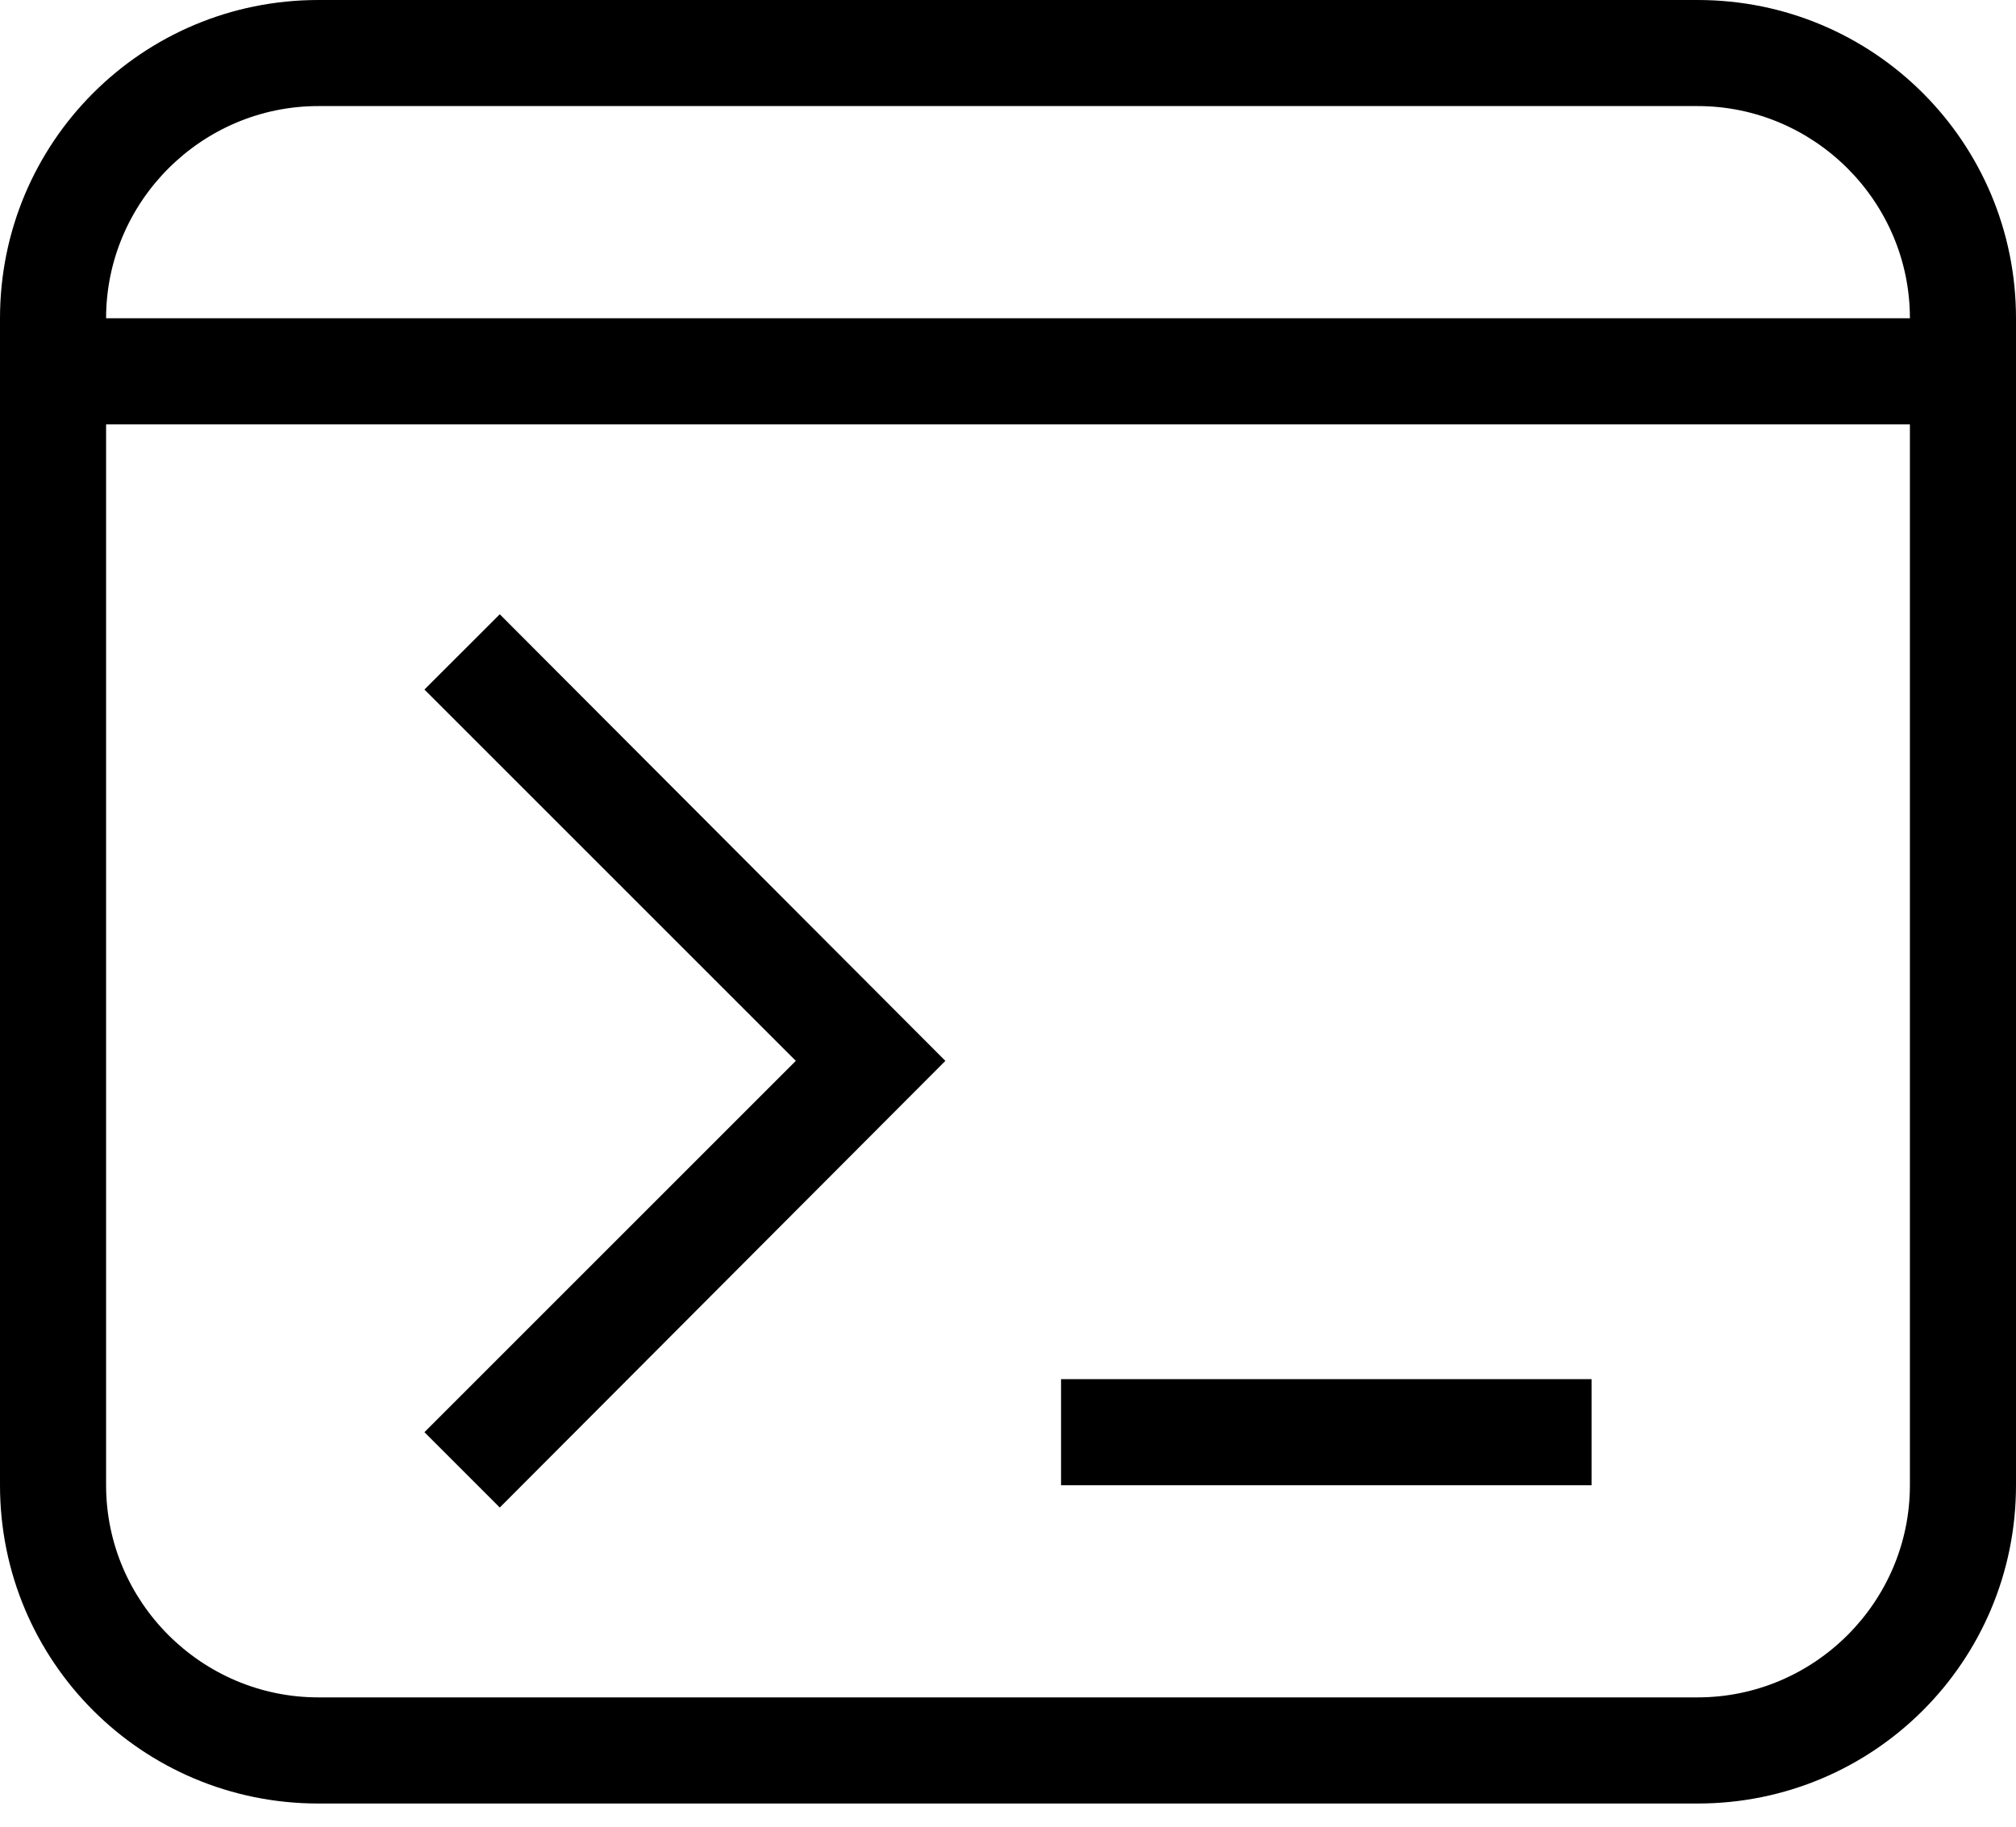 <svg viewBox="0 0 32 29"  xmlns="http://www.w3.org/2000/svg">
<path d="M5.053 0H26.947C29.743 0 32 2.257 32 5.053V23.579C32 26.375 29.743 28.632 26.947 28.632H5.053C2.257 28.632 0 26.375 0 23.579V5.053C0 2.257 2.257 0 5.053 0ZM5.053 1.684C3.2 1.684 1.684 3.2 1.684 5.053H30.316C30.316 3.2 28.8 1.684 26.947 1.684H5.053ZM1.684 23.579C1.684 25.432 3.2 26.947 5.053 26.947H26.947C28.8 26.947 30.316 25.432 30.316 23.579V6.737H1.684V23.579ZM25.263 23.579H16.842V21.895H25.263V23.579ZM6.737 10.947L7.933 9.752L15.006 16.842L7.933 23.933L6.737 22.737L12.632 16.842L6.737 10.947Z" fill="currentColor"/>
</svg>
